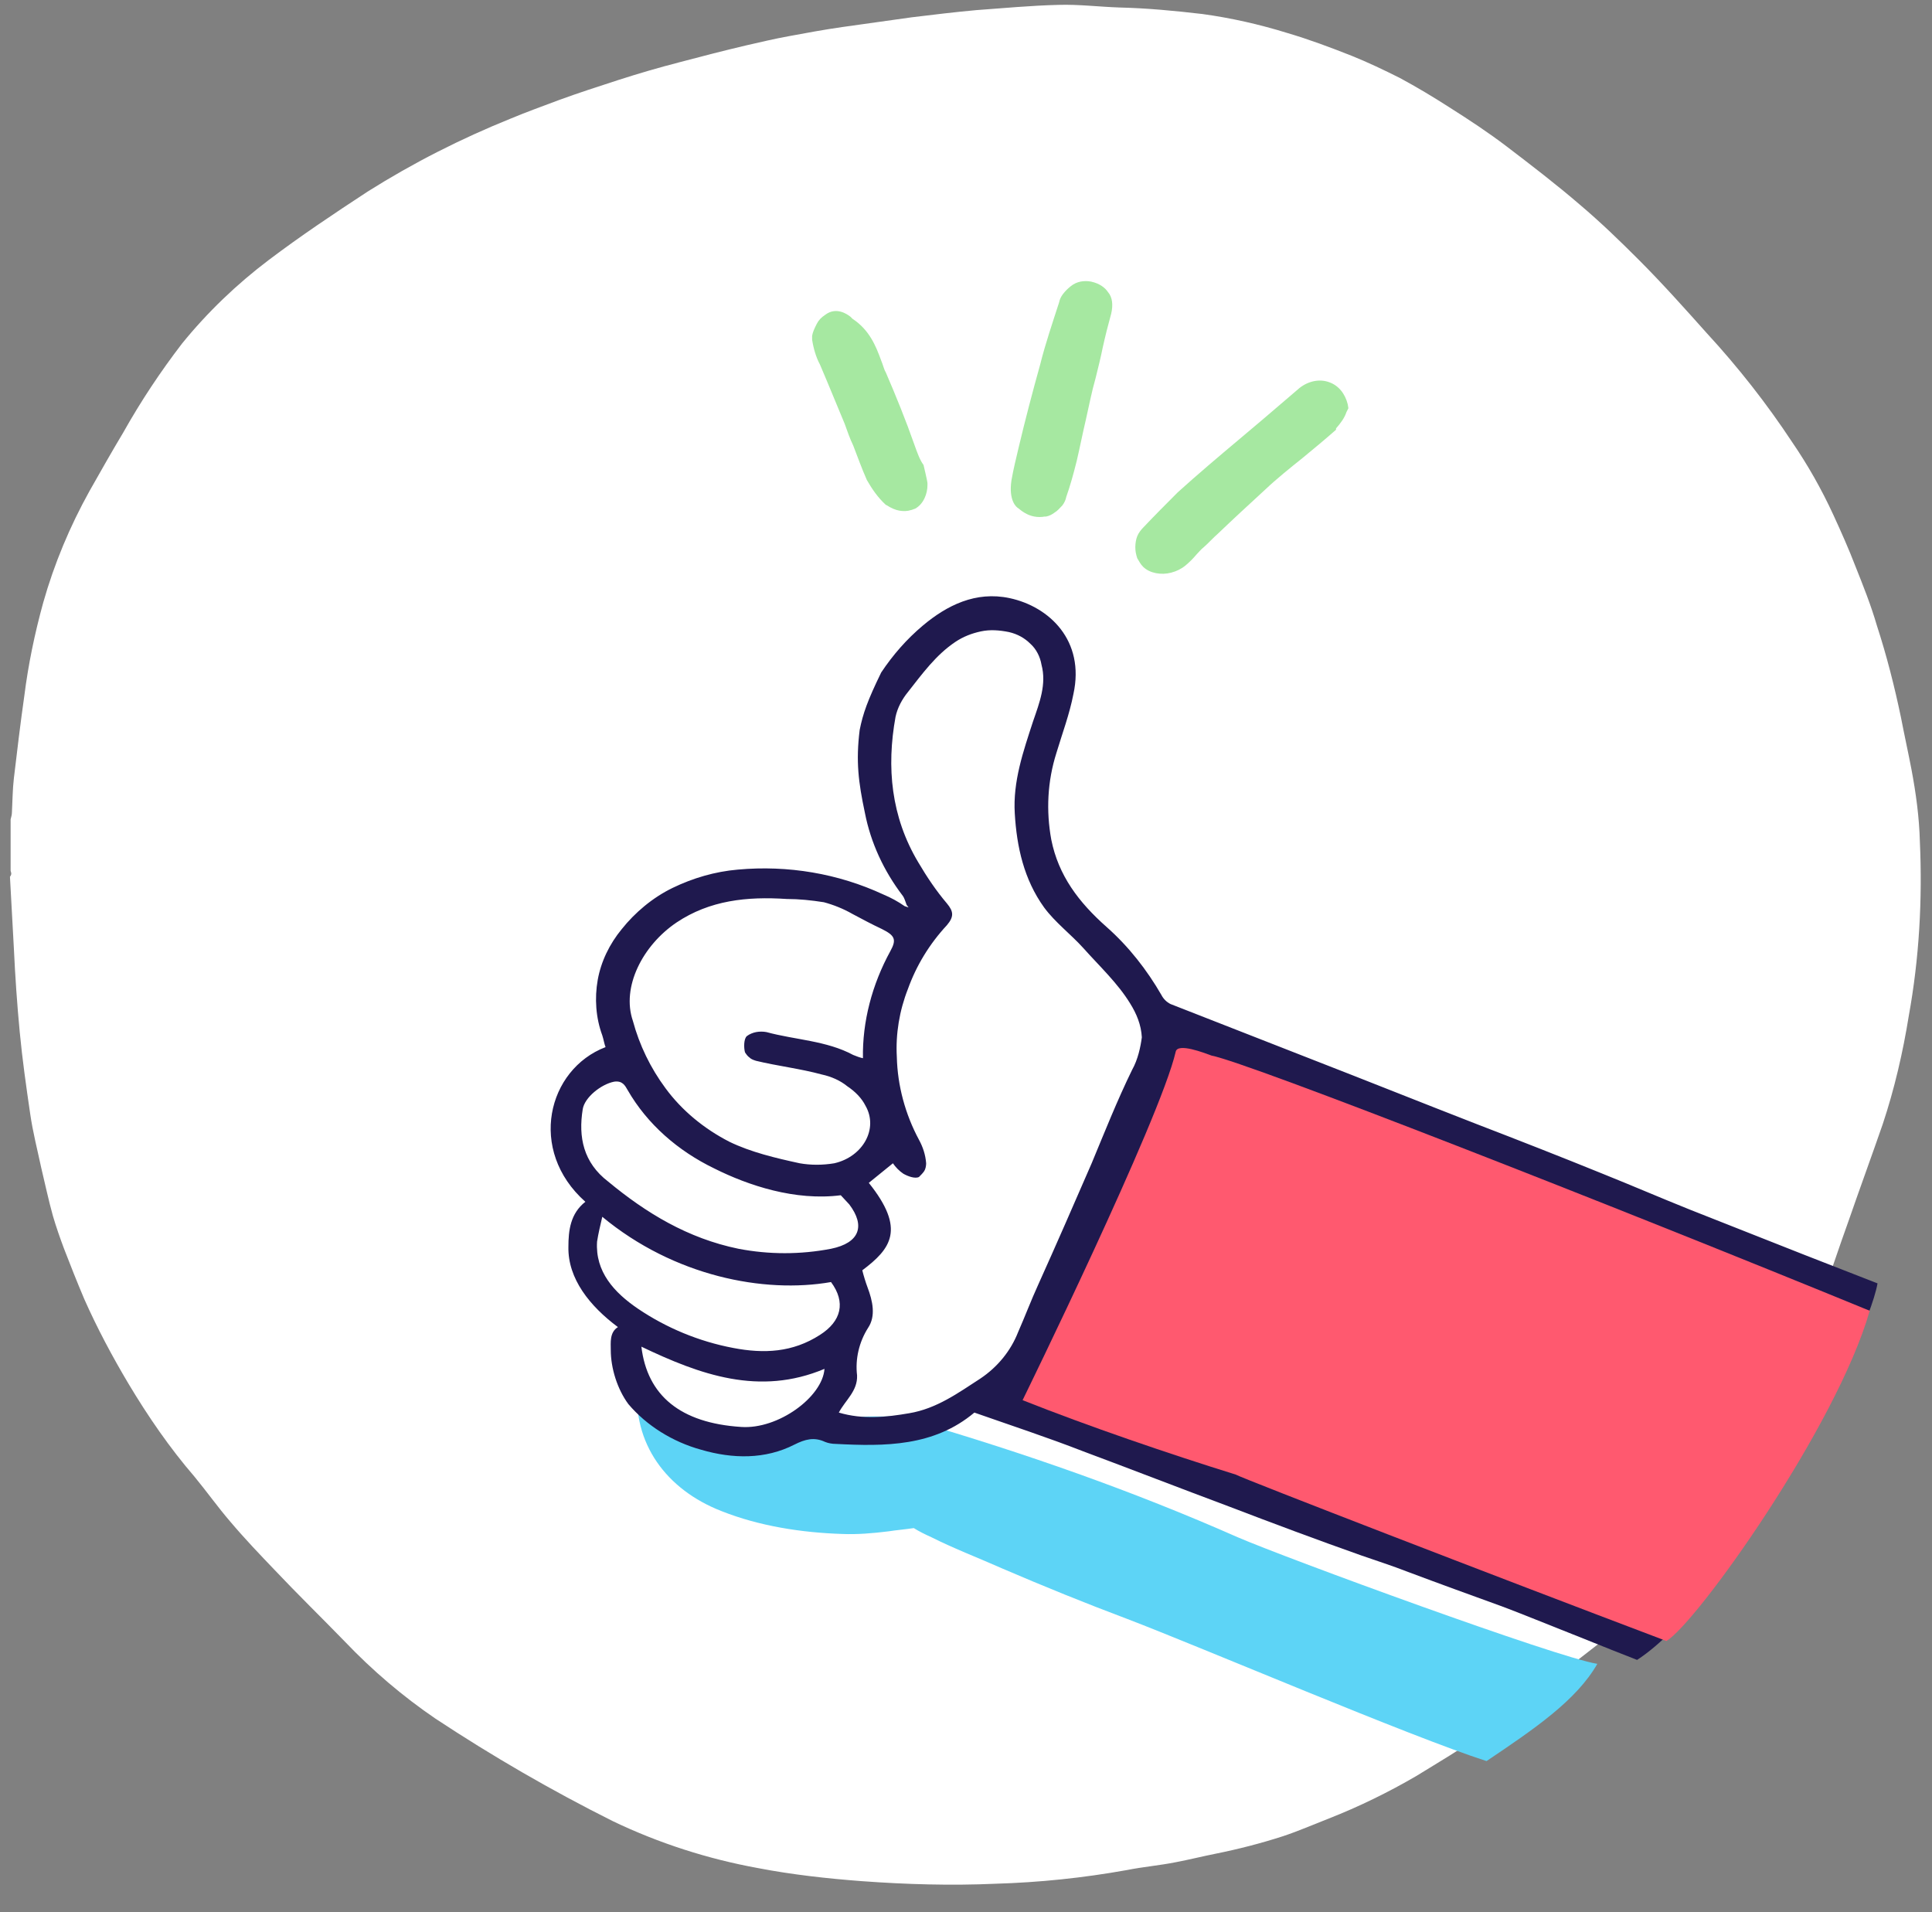 <svg width="97" height="96" viewBox="0 0 97 96" fill="none" xmlns="http://www.w3.org/2000/svg">
<rect x="0" y="0" width="97" height="96" fill="#808080" stroke="none"/>
<g clip-path="url(#clip0_5_5037)">
<path d="M0.533 43.724V41.135C0.566 41.004 0.599 40.906 0.599 40.775C0.631 40.185 0.631 39.628 0.697 39.071C0.86 37.695 1.024 36.319 1.22 34.943C1.417 33.37 1.744 31.797 2.169 30.257C2.725 28.292 3.51 26.424 4.492 24.655C5.048 23.672 5.604 22.689 6.193 21.706C7.076 20.133 8.058 18.659 9.138 17.25C10.414 15.677 11.886 14.268 13.489 13.056C15.092 11.844 16.761 10.73 18.462 9.616C20.752 8.174 23.14 6.962 25.659 5.946C26.444 5.619 27.262 5.324 28.047 5.029C29.029 4.669 30.043 4.341 31.057 4.013C32.072 3.686 33.086 3.391 34.1 3.129C35.212 2.834 36.357 2.539 37.47 2.277C38.19 2.113 38.877 1.949 39.596 1.818C40.48 1.654 41.363 1.49 42.279 1.359C43.457 1.196 44.602 1.032 45.78 0.868C46.859 0.737 47.939 0.606 49.019 0.508C50.393 0.409 51.767 0.278 53.141 0.245C54.155 0.213 55.202 0.344 56.216 0.377C57.59 0.409 58.964 0.54 60.371 0.704C61.81 0.901 63.25 1.228 64.624 1.654C65.737 1.982 66.783 2.375 67.863 2.801C68.681 3.129 69.499 3.522 70.284 3.915C71.135 4.374 71.953 4.865 72.77 5.389C73.752 6.012 74.701 6.634 75.649 7.355C76.893 8.305 78.136 9.256 79.314 10.271C80.361 11.156 81.342 12.106 82.291 13.056C83.469 14.236 84.581 15.481 85.693 16.726C87.264 18.43 88.703 20.264 89.979 22.197C90.764 23.344 91.451 24.556 92.04 25.834C92.433 26.686 92.826 27.571 93.153 28.423C93.545 29.406 93.938 30.389 94.232 31.404C94.723 32.911 95.115 34.451 95.443 36.024C95.607 36.876 95.803 37.761 95.966 38.612C96.196 39.825 96.359 41.037 96.391 42.249C96.522 45.165 96.359 48.114 95.835 50.997C95.541 52.832 95.115 54.667 94.527 56.436C93.971 58.042 93.382 59.647 92.826 61.252C91.811 64.07 90.961 66.921 89.717 69.64C89.161 70.82 88.605 72.032 87.951 73.178C87.231 74.456 86.446 75.669 85.563 76.848C84.058 78.978 82.258 80.911 80.23 82.549C78.3 84.056 76.369 85.563 74.407 87.038C73.359 87.824 72.215 88.479 71.102 89.168C69.695 89.987 68.223 90.707 66.718 91.297C65.966 91.592 65.213 91.92 64.428 92.182C63.315 92.542 62.17 92.837 61.026 93.066C60.371 93.197 59.717 93.361 59.03 93.492C58.212 93.656 57.394 93.722 56.576 93.886C54.384 94.279 52.192 94.508 49.967 94.573C47.743 94.672 45.485 94.606 43.261 94.442C41.527 94.311 39.76 94.115 38.059 93.787C35.539 93.328 33.086 92.542 30.763 91.428C27.688 89.889 24.743 88.184 21.864 86.284C20.228 85.17 18.691 83.86 17.317 82.418C16.139 81.206 14.928 80.026 13.783 78.814C13.031 78.028 12.278 77.241 11.559 76.39C10.937 75.669 10.381 74.882 9.759 74.129C8.516 72.687 7.436 71.114 6.455 69.476C5.637 68.1 4.884 66.691 4.23 65.217C3.87 64.365 3.543 63.546 3.216 62.694C3.02 62.17 2.823 61.613 2.66 61.056C2.431 60.237 2.267 59.45 2.071 58.631C1.875 57.714 1.646 56.829 1.515 55.912C1.318 54.569 1.122 53.192 0.991 51.816C0.86 50.44 0.762 49.031 0.697 47.623C0.631 46.41 0.566 45.198 0.5 44.018C0.599 43.887 0.566 43.822 0.533 43.724Z" fill="white"/>
<path d="M72.411 74.358C66.489 72.523 60.633 70.427 54.907 68.035C54.646 67.936 54.417 67.805 54.155 67.74C54.09 67.707 54.024 67.674 53.893 67.642C53.533 67.51 53.206 67.346 52.879 67.183C52.846 67.248 52.781 67.281 52.781 67.346C52.355 67.904 51.865 68.362 51.374 68.755C55.398 70.066 59.357 71.54 63.25 73.244C65.737 74.325 68.255 75.865 70.873 76.521C72.542 76.946 74.276 77.077 75.977 77.307C75.29 75.931 74.046 74.849 72.411 74.358Z" fill="#D6DADF"/>
<path d="M62.137 77.175C56.87 74.849 51.439 72.949 45.943 71.343C45.714 71.278 45.55 71.212 45.387 71.081C44.994 71.114 44.634 71.114 44.209 71.114C40.741 71.016 37.208 72.851 33.838 71.114C33.086 70.688 32.431 70.197 32.006 69.541C31.744 72.457 33.445 74.784 36.226 75.865C38.124 76.619 40.25 76.946 42.279 77.012C43.031 77.044 43.816 76.979 44.602 76.881C45.027 76.815 45.452 76.782 45.878 76.717C46.139 76.881 46.467 77.044 46.761 77.175C47.939 77.765 49.149 78.224 50.327 78.748C52.388 79.633 54.482 80.485 56.576 81.271C60.273 82.68 70.84 87.201 74.635 88.414C77.024 86.808 79.15 85.367 80.197 83.532C78.234 83.237 64.559 78.224 62.137 77.175Z" fill="#5DD4F6"/>
<path d="M94.265 64.431L90.568 62.989C88.67 62.235 86.74 61.482 84.843 60.728C83.37 60.138 81.931 59.516 80.459 58.926C78.365 58.075 76.271 57.255 74.144 56.436C71.364 55.355 68.583 54.241 65.802 53.16C63.446 52.242 61.123 51.325 58.768 50.407C58.572 50.309 58.408 50.145 58.309 49.949C57.59 48.704 56.674 47.524 55.562 46.541C54.155 45.296 53.141 43.953 52.781 42.151C52.519 40.709 52.584 39.235 53.042 37.793C53.337 36.81 53.697 35.86 53.893 34.844C54.482 32.158 52.682 30.454 50.687 30.028C48.986 29.668 47.546 30.389 46.336 31.404C45.518 32.092 44.831 32.879 44.242 33.763C43.555 35.172 43.326 35.827 43.162 36.647C42.966 38.219 43.097 39.268 43.424 40.808C43.718 42.315 44.373 43.724 45.321 44.969C45.419 45.1 45.452 45.264 45.518 45.427L45.616 45.558L45.419 45.493C45.092 45.264 44.733 45.067 44.34 44.903C42.083 43.855 39.563 43.429 37.044 43.658C35.899 43.756 34.787 44.084 33.773 44.575C32.758 45.067 31.875 45.821 31.221 46.64C30.599 47.393 30.174 48.278 30.01 49.195C29.847 50.113 29.912 51.096 30.239 51.98C30.305 52.177 30.337 52.406 30.403 52.57C27.491 53.684 26.477 57.746 29.389 60.335C28.636 60.925 28.538 61.777 28.538 62.596C28.505 64.201 29.618 65.578 31.024 66.626C30.599 66.888 30.665 67.412 30.665 67.772C30.665 68.69 30.992 69.738 31.548 70.492C32.464 71.573 33.773 72.392 35.212 72.786C36.782 73.244 38.418 73.277 39.891 72.523C40.414 72.261 40.872 72.13 41.428 72.392C41.592 72.458 41.788 72.49 41.952 72.49C44.438 72.621 46.892 72.621 48.92 70.918C50.785 71.573 52.584 72.163 54.351 72.851C56.805 73.768 59.259 74.719 61.712 75.636C63.937 76.488 66.129 77.307 68.353 78.093C69.106 78.355 69.924 78.617 70.676 78.912C72.247 79.502 73.785 80.059 75.322 80.616C76.074 80.878 81.407 83.041 82.193 83.335C86.805 80.354 93.676 67.707 94.265 64.431ZM33.969 46.312C35.637 45.198 37.502 45.001 39.498 45.133C40.12 45.133 40.741 45.198 41.363 45.296C41.853 45.427 42.344 45.624 42.802 45.886C43.293 46.148 43.784 46.41 44.275 46.64C44.929 46.967 45.027 47.164 44.7 47.754C43.784 49.425 43.293 51.292 43.326 53.127C43.162 53.094 42.999 53.029 42.835 52.963C41.494 52.242 39.923 52.209 38.484 51.816C38.32 51.784 38.124 51.784 37.96 51.816C37.797 51.849 37.633 51.915 37.502 52.013C37.339 52.144 37.339 52.603 37.404 52.832C37.469 52.93 37.535 53.029 37.633 53.094C37.731 53.192 37.862 53.225 37.96 53.258C39.04 53.52 40.185 53.651 41.265 53.946C41.723 54.044 42.181 54.241 42.541 54.536C42.933 54.798 43.26 55.126 43.457 55.519C44.111 56.666 43.326 58.075 41.886 58.402C41.297 58.5 40.708 58.5 40.152 58.402C38.942 58.14 37.699 57.845 36.619 57.321C35.343 56.666 34.231 55.748 33.413 54.634C32.66 53.618 32.104 52.472 31.777 51.259C31.188 49.556 32.268 47.459 33.969 46.312ZM29.258 55.682C29.356 55.093 30.174 54.438 30.828 54.306C31.253 54.241 31.384 54.503 31.515 54.732C32.497 56.436 34.034 57.779 35.866 58.664C37.568 59.516 39.923 60.302 42.213 60.007C42.344 60.138 42.508 60.335 42.639 60.466C43.457 61.547 43.162 62.399 41.723 62.694C40.185 62.989 38.615 62.989 37.077 62.694C34.525 62.17 32.431 60.892 30.534 59.32C29.29 58.369 29.029 57.092 29.258 55.682ZM37.208 71.639C34.165 71.442 32.497 70.066 32.202 67.609C35.147 69.017 38.124 70.099 41.395 68.723C41.297 70.131 39.073 71.77 37.208 71.639ZM41.166 67.019C39.792 67.904 38.353 67.969 36.815 67.674C35.081 67.347 33.445 66.659 32.039 65.709C30.828 64.889 29.879 63.841 29.977 62.334C30.043 61.908 30.141 61.514 30.239 61.089C33.838 64.07 38.353 64.955 41.723 64.365C42.475 65.381 42.246 66.331 41.166 67.019ZM56.837 53.717C56.085 55.257 55.463 56.83 54.809 58.402C53.926 60.434 53.042 62.465 52.126 64.496C51.767 65.282 51.472 66.069 51.112 66.888C50.752 67.806 50.098 68.624 49.215 69.214C48.102 69.935 47.023 70.721 45.648 70.951C44.504 71.147 43.326 71.278 42.115 70.918C42.442 70.296 43.064 69.837 43.031 69.051C42.933 68.231 43.129 67.379 43.587 66.659C43.98 66.069 43.816 65.316 43.555 64.627C43.457 64.365 43.358 64.037 43.293 63.775C44.733 62.694 45.485 61.711 43.62 59.385L44.831 58.402C44.962 58.599 45.158 58.795 45.354 58.926C45.583 59.057 45.943 59.189 46.139 59.09C46.237 58.992 46.336 58.893 46.401 58.795C46.467 58.697 46.499 58.533 46.499 58.402C46.467 57.976 46.336 57.583 46.139 57.222C45.452 55.945 45.06 54.503 45.027 53.061C44.962 51.915 45.158 50.735 45.583 49.654C46.008 48.474 46.663 47.393 47.546 46.443C47.906 46.017 47.873 45.755 47.546 45.362C46.99 44.706 46.532 44.019 46.107 43.298C44.733 41.004 44.504 38.514 44.962 35.991C45.06 35.533 45.289 35.107 45.583 34.746C46.303 33.829 46.99 32.879 47.971 32.223C48.364 31.961 48.789 31.797 49.247 31.699C49.705 31.601 50.163 31.634 50.654 31.732C51.079 31.83 51.439 32.027 51.734 32.322C52.028 32.584 52.224 32.977 52.29 33.37C52.552 34.353 52.192 35.27 51.865 36.221C51.374 37.728 50.85 39.235 50.949 40.84C51.047 42.511 51.407 44.15 52.421 45.558C52.977 46.312 53.762 46.902 54.384 47.59C55.202 48.507 56.118 49.359 56.739 50.375C57.067 50.899 57.295 51.456 57.328 52.078C57.263 52.57 57.132 53.192 56.837 53.717Z" fill="#1F194E"/>
<path d="M66.718 19.183C66.26 19.019 65.704 19.118 65.246 19.478L63.446 21.018C63.021 21.378 62.628 21.706 62.203 22.067C61.189 22.918 60.142 23.803 59.128 24.72C58.539 25.31 57.95 25.9 57.394 26.49C57.296 26.588 57.165 26.752 57.099 26.916C57.034 27.079 57.001 27.276 57.001 27.473C57.001 27.669 57.034 27.833 57.099 28.029C57.197 28.193 57.263 28.325 57.394 28.456C57.721 28.783 58.31 28.881 58.8 28.75C59.062 28.685 59.324 28.554 59.52 28.39C59.717 28.226 59.913 28.03 60.077 27.833C60.175 27.735 60.306 27.571 60.436 27.473C60.698 27.243 60.894 27.014 61.156 26.785C61.909 26.064 62.727 25.31 63.512 24.589C64.101 24.032 64.755 23.508 65.409 22.984C65.965 22.525 66.521 22.067 67.078 21.575V21.509C67.307 21.247 67.503 20.985 67.601 20.69L67.699 20.494L67.666 20.297C67.536 19.773 67.209 19.347 66.718 19.183Z" fill="#A6E8A1"/>
<path d="M55.365 17.447C55.496 16.857 55.627 16.333 55.791 15.743C55.889 15.317 55.856 14.924 55.627 14.662C55.496 14.465 55.235 14.236 54.777 14.137C54.613 14.105 54.417 14.105 54.253 14.137C54.09 14.17 53.926 14.236 53.762 14.367C53.599 14.498 53.501 14.596 53.37 14.76C53.272 14.891 53.206 15.022 53.173 15.186C52.846 16.201 52.486 17.25 52.225 18.298C51.832 19.707 51.472 21.083 51.145 22.459C51.014 23.017 50.883 23.541 50.785 24.098C50.622 25.146 51.047 25.474 51.112 25.506C51.309 25.67 51.57 25.867 51.93 25.933C52.094 25.965 52.29 25.965 52.454 25.933H52.519C52.683 25.9 52.814 25.834 52.944 25.736C53.108 25.638 53.206 25.506 53.337 25.375C53.435 25.244 53.501 25.113 53.533 24.95C53.73 24.393 53.893 23.803 54.057 23.148C54.22 22.459 54.351 21.771 54.515 21.083C54.678 20.363 54.809 19.674 55.006 18.986C55.136 18.462 55.267 17.938 55.365 17.447Z" fill="#A6E8A1"/>
<path d="M45.91 22.328C45.485 21.116 44.994 19.904 44.471 18.691C44.373 18.528 44.34 18.331 44.242 18.102C43.98 17.381 43.653 16.562 42.802 16.005C42.77 15.972 42.737 15.939 42.704 15.906C42.541 15.775 41.984 15.382 41.428 15.808C41.232 15.939 41.101 16.07 41.003 16.267C40.905 16.463 40.807 16.66 40.774 16.857V16.955V17.053C40.839 17.479 40.97 17.938 41.166 18.298L41.526 19.15C41.821 19.871 42.115 20.559 42.41 21.28C42.541 21.64 42.672 22.033 42.835 22.361C43.064 22.951 43.26 23.508 43.522 24.098C43.784 24.556 44.078 24.982 44.471 25.343L44.536 25.375C44.733 25.506 44.962 25.605 45.158 25.637C45.354 25.67 45.55 25.67 45.747 25.605C45.779 25.605 45.845 25.572 45.845 25.572L45.943 25.539C46.368 25.31 46.565 24.786 46.565 24.36V24.261C46.565 24.163 46.368 23.344 46.368 23.344C46.172 23.082 46.041 22.689 45.91 22.328Z" fill="#A6E8A1"/>
<path d="M93.873 65.806C80.851 60.466 62.694 53.356 60.829 52.995C60.469 52.864 59.128 52.34 59.029 52.799C58.245 56.206 51.341 70.295 51.341 70.295C54.646 71.606 58.67 72.982 62.04 74.03C62.465 74.26 74.832 79.043 83.665 82.385C85.17 81.501 92.204 71.639 93.873 65.806Z" fill="#FF596F"/>
</g>
<defs>
<clipPath id="clip0_5_5037">
<rect width="95.989" height="94.86" fill="white" transform="translate(0.5 0.24)"/>
</clipPath>
</defs>
</svg>
